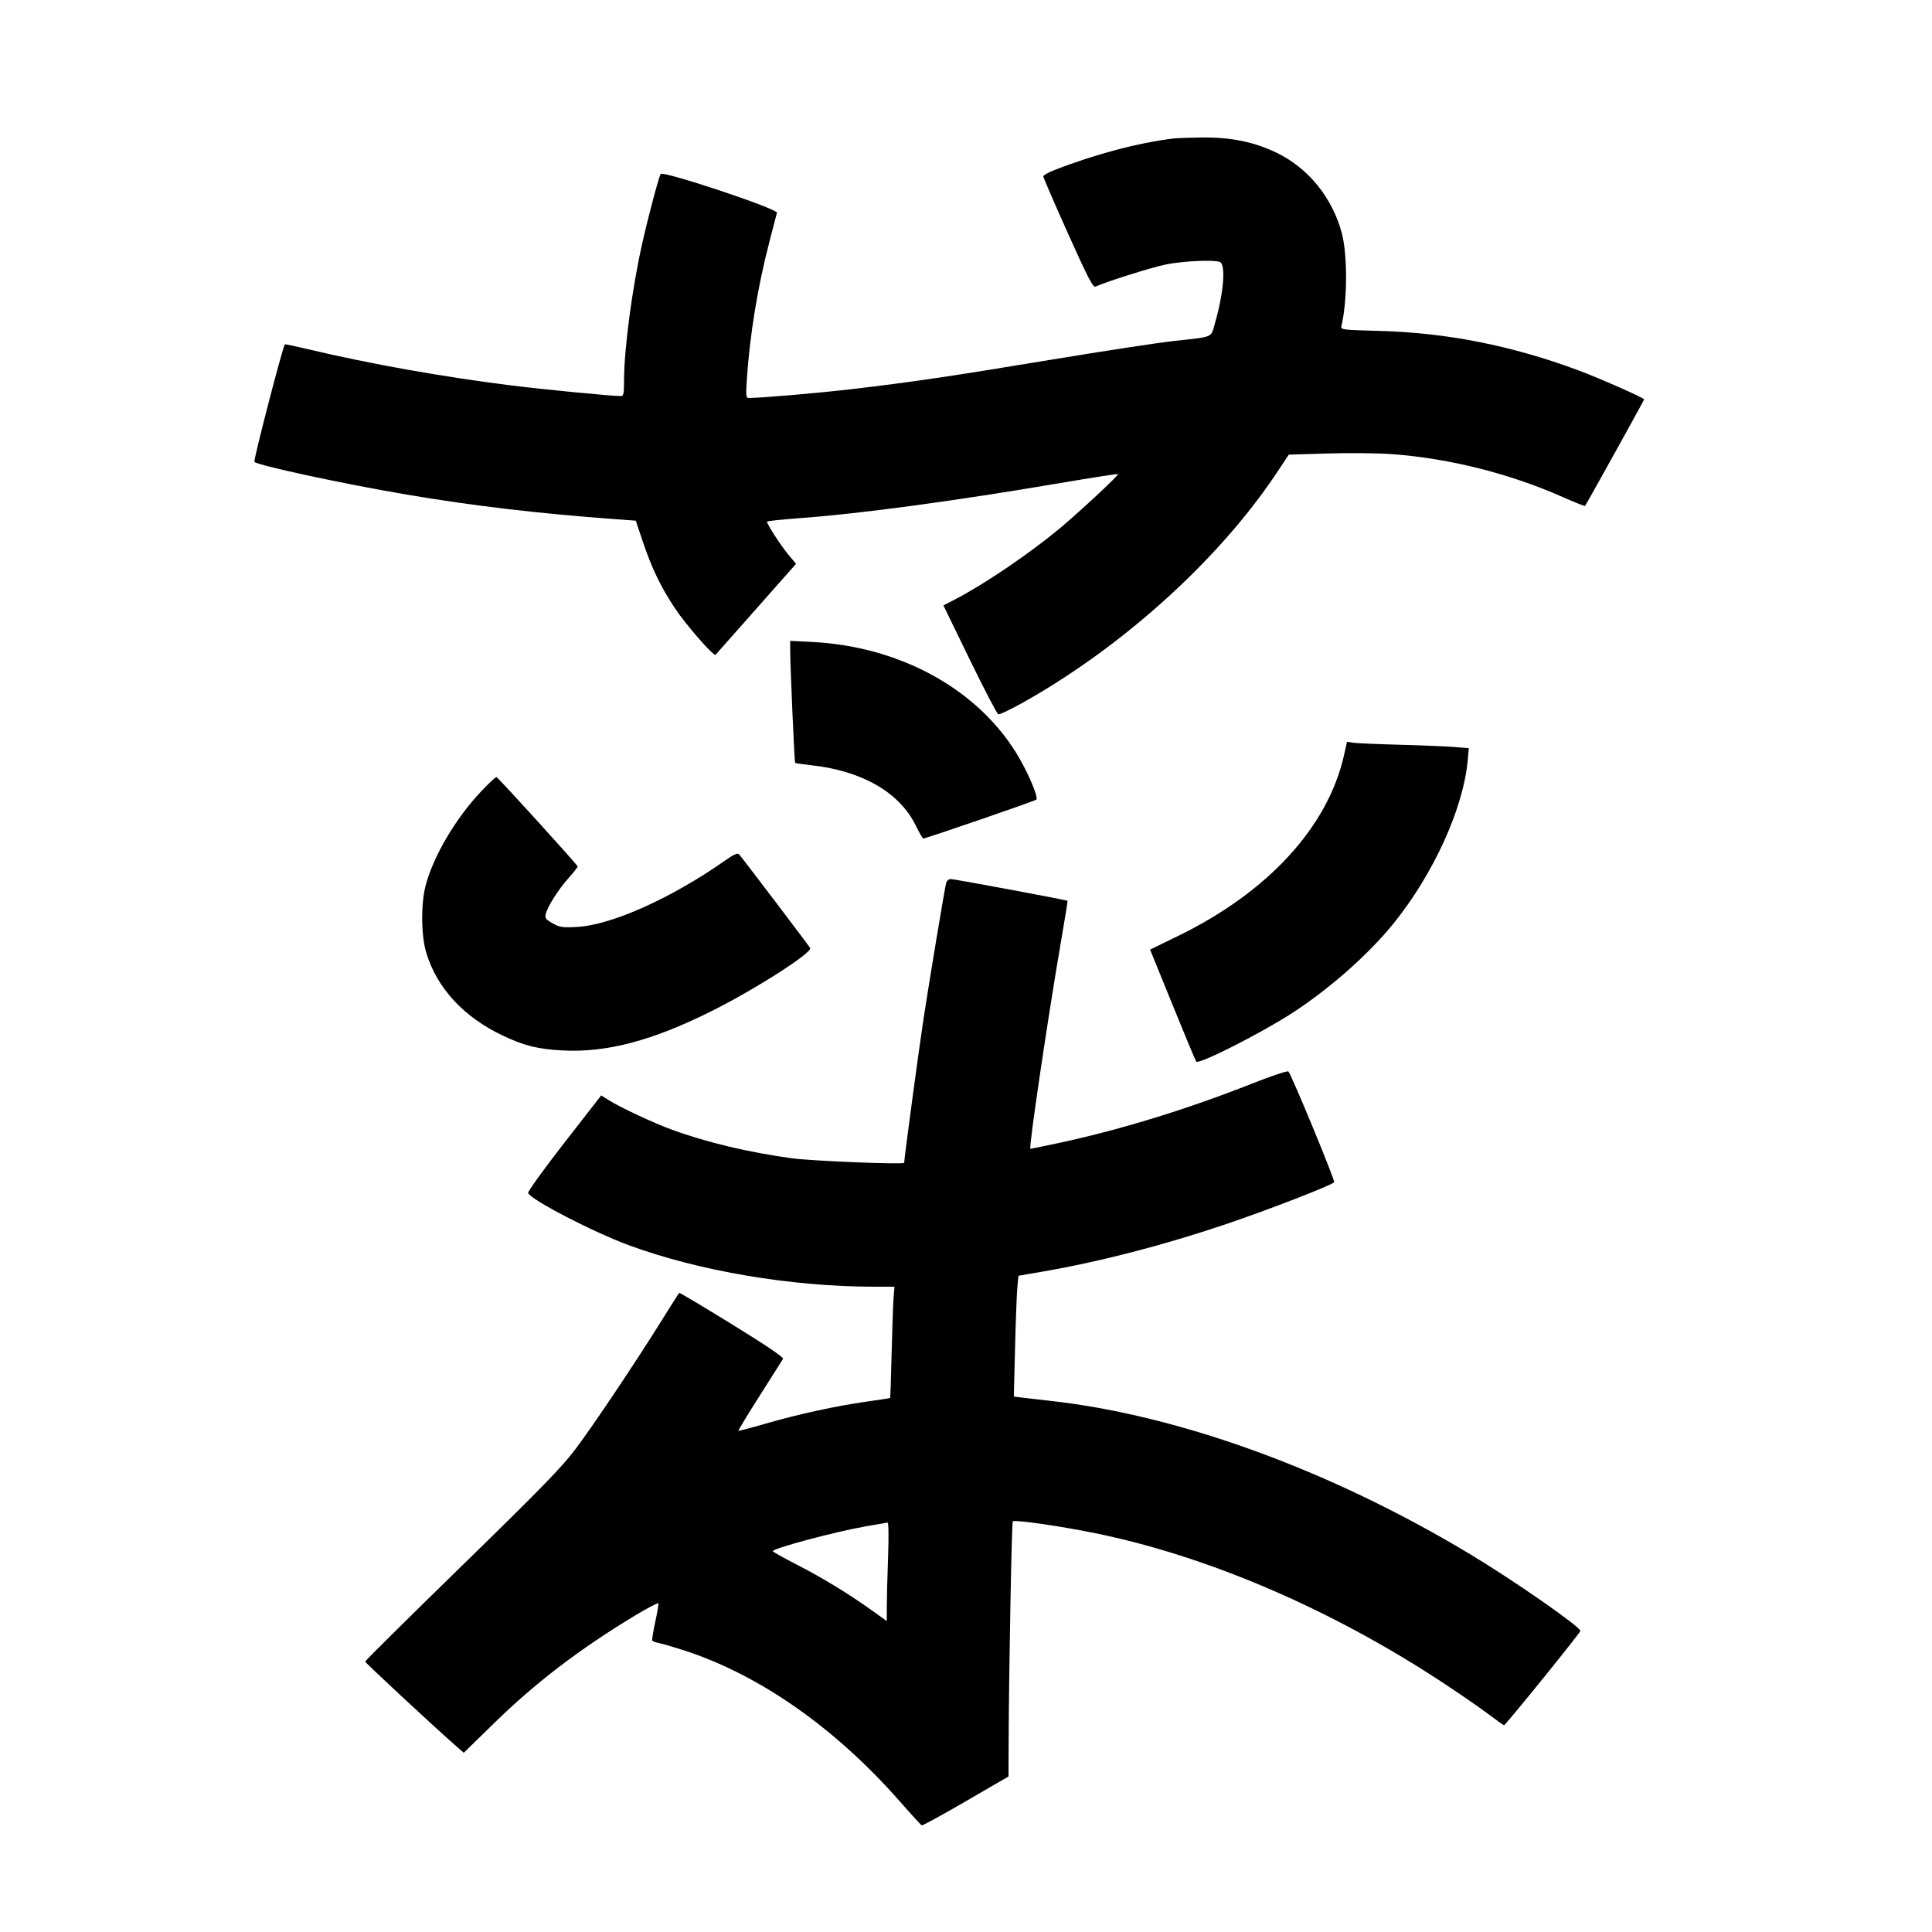 <svg xmlns="http://www.w3.org/2000/svg" width="1000" height="1000" viewBox="0 0 1000 1000" version="1.1">
	<path d="M 607.500 71.666 C 589.087 73.917, 566.750 79.837, 545.750 88.033 C 542.587 89.268, 540 90.738, 540 91.301 C 540 91.863, 545.722 105.087, 552.714 120.687 C 562.855 143.307, 565.740 148.912, 566.964 148.371 C 573.370 145.541, 595.840 138.465, 603.327 136.919 C 612.160 135.097, 628.142 134.350, 631.418 135.607 C 634.566 136.815, 633.365 151.755, 628.875 167.241 C 626.615 175.038, 628.653 174.154, 607.500 176.505 C 599.250 177.422, 571.125 181.710, 545 186.034 C 491.684 194.859, 472.144 197.746, 441 201.399 C 423.405 203.463, 393.838 206, 387.385 206 C 386.170 206, 386.030 204.462, 386.539 196.750 C 388.092 173.224, 392.191 148.265, 398.405 124.500 C 400.275 117.350, 401.961 110.881, 402.152 110.125 C 402.666 108.094, 343.094 88.229, 341.966 90.055 C 340.965 91.675, 335.585 111.915, 332.424 125.954 C 327.194 149.180, 323 180.788, 323 196.972 C 323 203.953, 322.772 204.999, 321.250 204.994 C 316.067 204.977, 281.803 201.638, 264 199.415 C 229.316 195.084, 191.361 188.321, 160.103 180.903 C 153.285 179.284, 147.590 178.082, 147.447 178.230 C 146.354 179.371, 131.047 238.445, 131.682 239.075 C 133.574 240.950, 178.391 250.572, 210.500 255.997 C 245.295 261.876, 278.497 265.784, 318.791 268.744 L 329.081 269.500 332.530 279.793 C 337.318 294.081, 341.972 303.767, 349.416 314.937 C 355.160 323.556, 369.476 339.925, 370.380 338.908 C 370.580 338.684, 380.036 327.999, 391.394 315.165 L 412.044 291.831 408.001 287.001 C 404.208 282.471, 397 271.344, 397 270.019 C 397 269.690, 404.762 268.856, 414.250 268.166 C 445.331 265.906, 494.352 259.288, 549.416 249.919 C 565.320 247.213, 578.504 245.170, 578.713 245.380 C 579.224 245.891, 558.494 265.196, 548.500 273.516 C 532.998 286.422, 509.545 302.352, 494.758 310.018 L 488.307 313.363 501.897 341.306 C 509.371 356.675, 516.036 369.460, 516.708 369.718 C 517.380 369.976, 523.646 366.954, 530.632 363.004 C 581.861 334.033, 631.164 289.271, 660.708 244.906 L 667.097 235.312 687.368 234.708 C 698.517 234.375, 713.457 234.536, 720.569 235.064 C 750.246 237.270, 781.295 245.074, 808.797 257.241 C 815.010 259.990, 820.234 262.073, 820.406 261.870 C 821.129 261.012, 851 207.164, 851 206.718 C 851 205.973, 827.730 195.691, 817 191.695 C 782.720 178.928, 749.017 172.237, 714.176 171.283 C 694.129 170.734, 693.859 170.697, 694.352 168.613 C 697.450 155.511, 697.509 131.727, 694.473 120.500 C 689.525 102.207, 677.124 86.958, 660.777 79.066 C 649.132 73.444, 637.061 70.984, 622 71.163 C 615.675 71.238, 609.150 71.465, 607.500 71.666 M 408.999 336.601 C 408.998 344.294, 411.199 394.459, 411.555 394.854 C 411.731 395.049, 415.615 395.621, 420.187 396.125 C 446.264 399.003, 465.632 410.211, 473.971 427.250 C 475.788 430.962, 477.550 434.007, 477.887 434.016 C 479.163 434.049, 535.542 414.653, 536.415 413.880 C 537.467 412.948, 533.266 402.500, 528.221 393.500 C 508.284 357.937, 467.188 334.631, 420.250 332.269 L 409 331.703 408.999 336.601 M 695.634 391.009 C 687.271 428.044, 656.324 461.751, 609.906 484.384 L 595.281 491.515 606.968 520.252 C 613.395 536.056, 618.890 549.223, 619.178 549.511 C 620.701 551.035, 652.833 534.741, 668.956 524.269 C 688.307 511.700, 708.402 493.930, 721.279 478 C 741.884 452.511, 757.350 418.603, 759.648 393.880 L 760.263 387.260 752.882 386.652 C 748.822 386.317, 736.050 385.791, 724.500 385.482 C 712.950 385.173, 702.089 384.702, 700.364 384.436 L 697.228 383.952 695.634 391.009 M 248.869 409.801 C 235.812 423.681, 224.531 442.778, 220.398 458 C 217.760 467.715, 217.919 484.464, 220.735 493.500 C 226.397 511.668, 240.053 526.401, 260.064 535.931 C 271.244 541.255, 278.337 543.032, 291.113 543.708 C 314.010 544.921, 337.595 538.694, 368.397 523.306 C 391.027 512, 420.696 492.989, 419.329 490.669 C 418.443 489.167, 384.089 443.898, 382.607 442.280 C 381.744 441.339, 380.011 442.098, 374.995 445.616 C 347.518 464.888, 316.668 478.725, 298.871 479.761 C 291.136 480.212, 289.809 480.020, 286.066 477.917 C 282.454 475.887, 281.974 475.229, 282.504 473.035 C 283.442 469.160, 288.964 460.453, 294.250 454.515 C 296.863 451.581, 299 448.873, 299 448.499 C 299 447.737, 258.079 402.664, 256.978 402.213 C 256.593 402.055, 252.944 405.470, 248.869 409.801 M 489.676 457.250 C 488.793 460.922, 481.296 505.970, 478.067 527 C 475.729 542.227, 468 599.701, 468 601.856 C 468 602.857, 420.614 600.961, 410 599.535 C 387.892 596.564, 365.960 591.354, 348 584.805 C 338.394 581.302, 321.581 573.466, 315.338 569.581 L 311.175 566.991 292.022 591.602 C 281.487 605.138, 273.089 616.790, 273.360 617.495 C 274.690 620.963, 306.810 637.632, 325.327 644.464 C 361.765 657.909, 409.625 666, 452.718 666 L 462.969 666 462.510 671.750 C 462.258 674.913, 461.805 687.822, 461.504 700.438 C 461.203 713.054, 460.854 723.472, 460.728 723.589 C 460.603 723.706, 455.100 724.559, 448.500 725.485 C 432.813 727.686, 412.789 732.058, 396.020 736.945 C 388.605 739.105, 382.393 740.727, 382.215 740.549 C 382.037 740.371, 387.003 732.187, 393.251 722.363 C 399.498 712.538, 404.924 703.977, 405.309 703.338 C 405.764 702.584, 396.524 696.333, 378.932 685.495 C 364.039 676.319, 351.708 668.967, 351.529 669.156 C 351.351 669.345, 347.271 675.800, 342.463 683.500 C 328.537 705.805, 307.290 737.515, 297.898 750.010 C 290.824 759.422, 280.105 770.435, 239.123 810.400 C 211.555 837.284, 189 859.609, 189 860.012 C 189 860.634, 224.738 893.846, 236.270 903.942 L 240.040 907.242 255.781 891.871 C 277.143 871.011, 299.809 853.678, 328.156 836.522 C 334.945 832.414, 340.629 829.426, 340.786 829.883 C 340.943 830.340, 340.201 834.716, 339.138 839.607 C 338.074 844.498, 337.388 848.803, 337.614 849.173 C 337.839 849.543, 339.480 850.137, 341.261 850.493 C 343.043 850.848, 348.775 852.522, 354 854.213 C 393.081 866.860, 432.346 894.346, 465.833 932.500 C 471.625 939.100, 476.703 944.640, 477.117 944.812 C 477.531 944.983, 487.799 939.358, 499.935 932.312 L 522 919.500 522.070 901.500 C 522.216 864.409, 523.650 788.017, 524.211 787.455 C 525.168 786.498, 548.285 789.806, 566.560 793.515 C 624.882 805.351, 688.522 832.651, 746.305 870.621 C 754.998 876.333, 765.699 883.705, 770.085 887.003 C 774.471 890.302, 778.245 893, 778.472 893 C 779.231 893, 818 845.104, 818 844.167 C 818 842.025, 783.860 818.253, 761.149 804.580 C 688.793 761.021, 610.233 732.365, 543 725.010 C 537.775 724.439, 531.533 723.717, 529.130 723.406 L 524.759 722.841 525.406 697.171 C 525.761 683.052, 526.301 668.986, 526.605 665.914 L 527.158 660.328 539.936 658.124 C 569.418 653.041, 602.285 644.528, 634.636 633.597 C 656.444 626.229, 689.674 613.337, 690.562 611.900 C 691.111 611.012, 668.651 556.664, 666.886 554.611 C 666.462 554.117, 658.169 556.868, 648.207 560.809 C 614.818 574.015, 580.548 584.576, 548.852 591.427 C 540.409 593.252, 533.415 594.680, 533.311 594.600 C 532.460 593.948, 542.342 526.992, 548.957 488.588 C 551.049 476.440, 552.675 466.397, 552.569 466.272 C 552.211 465.847, 494.048 455, 492.126 455 C 490.973 455, 490.003 455.891, 489.676 457.250 M 448 790.040 C 431.890 792.909, 399.984 801.450, 400.012 802.887 C 400.018 803.224, 405.531 806.321, 412.262 809.770 C 425.578 816.592, 439.118 824.839, 451.250 833.515 L 459 839.058 459 831.689 C 459 827.636, 459.296 816.148, 459.658 806.160 C 460.046 795.450, 459.943 788.035, 459.408 788.085 C 458.909 788.132, 453.775 789.011, 448 790.040 " stroke="none" fill="black" fill-rule="evenodd"/>
</svg>